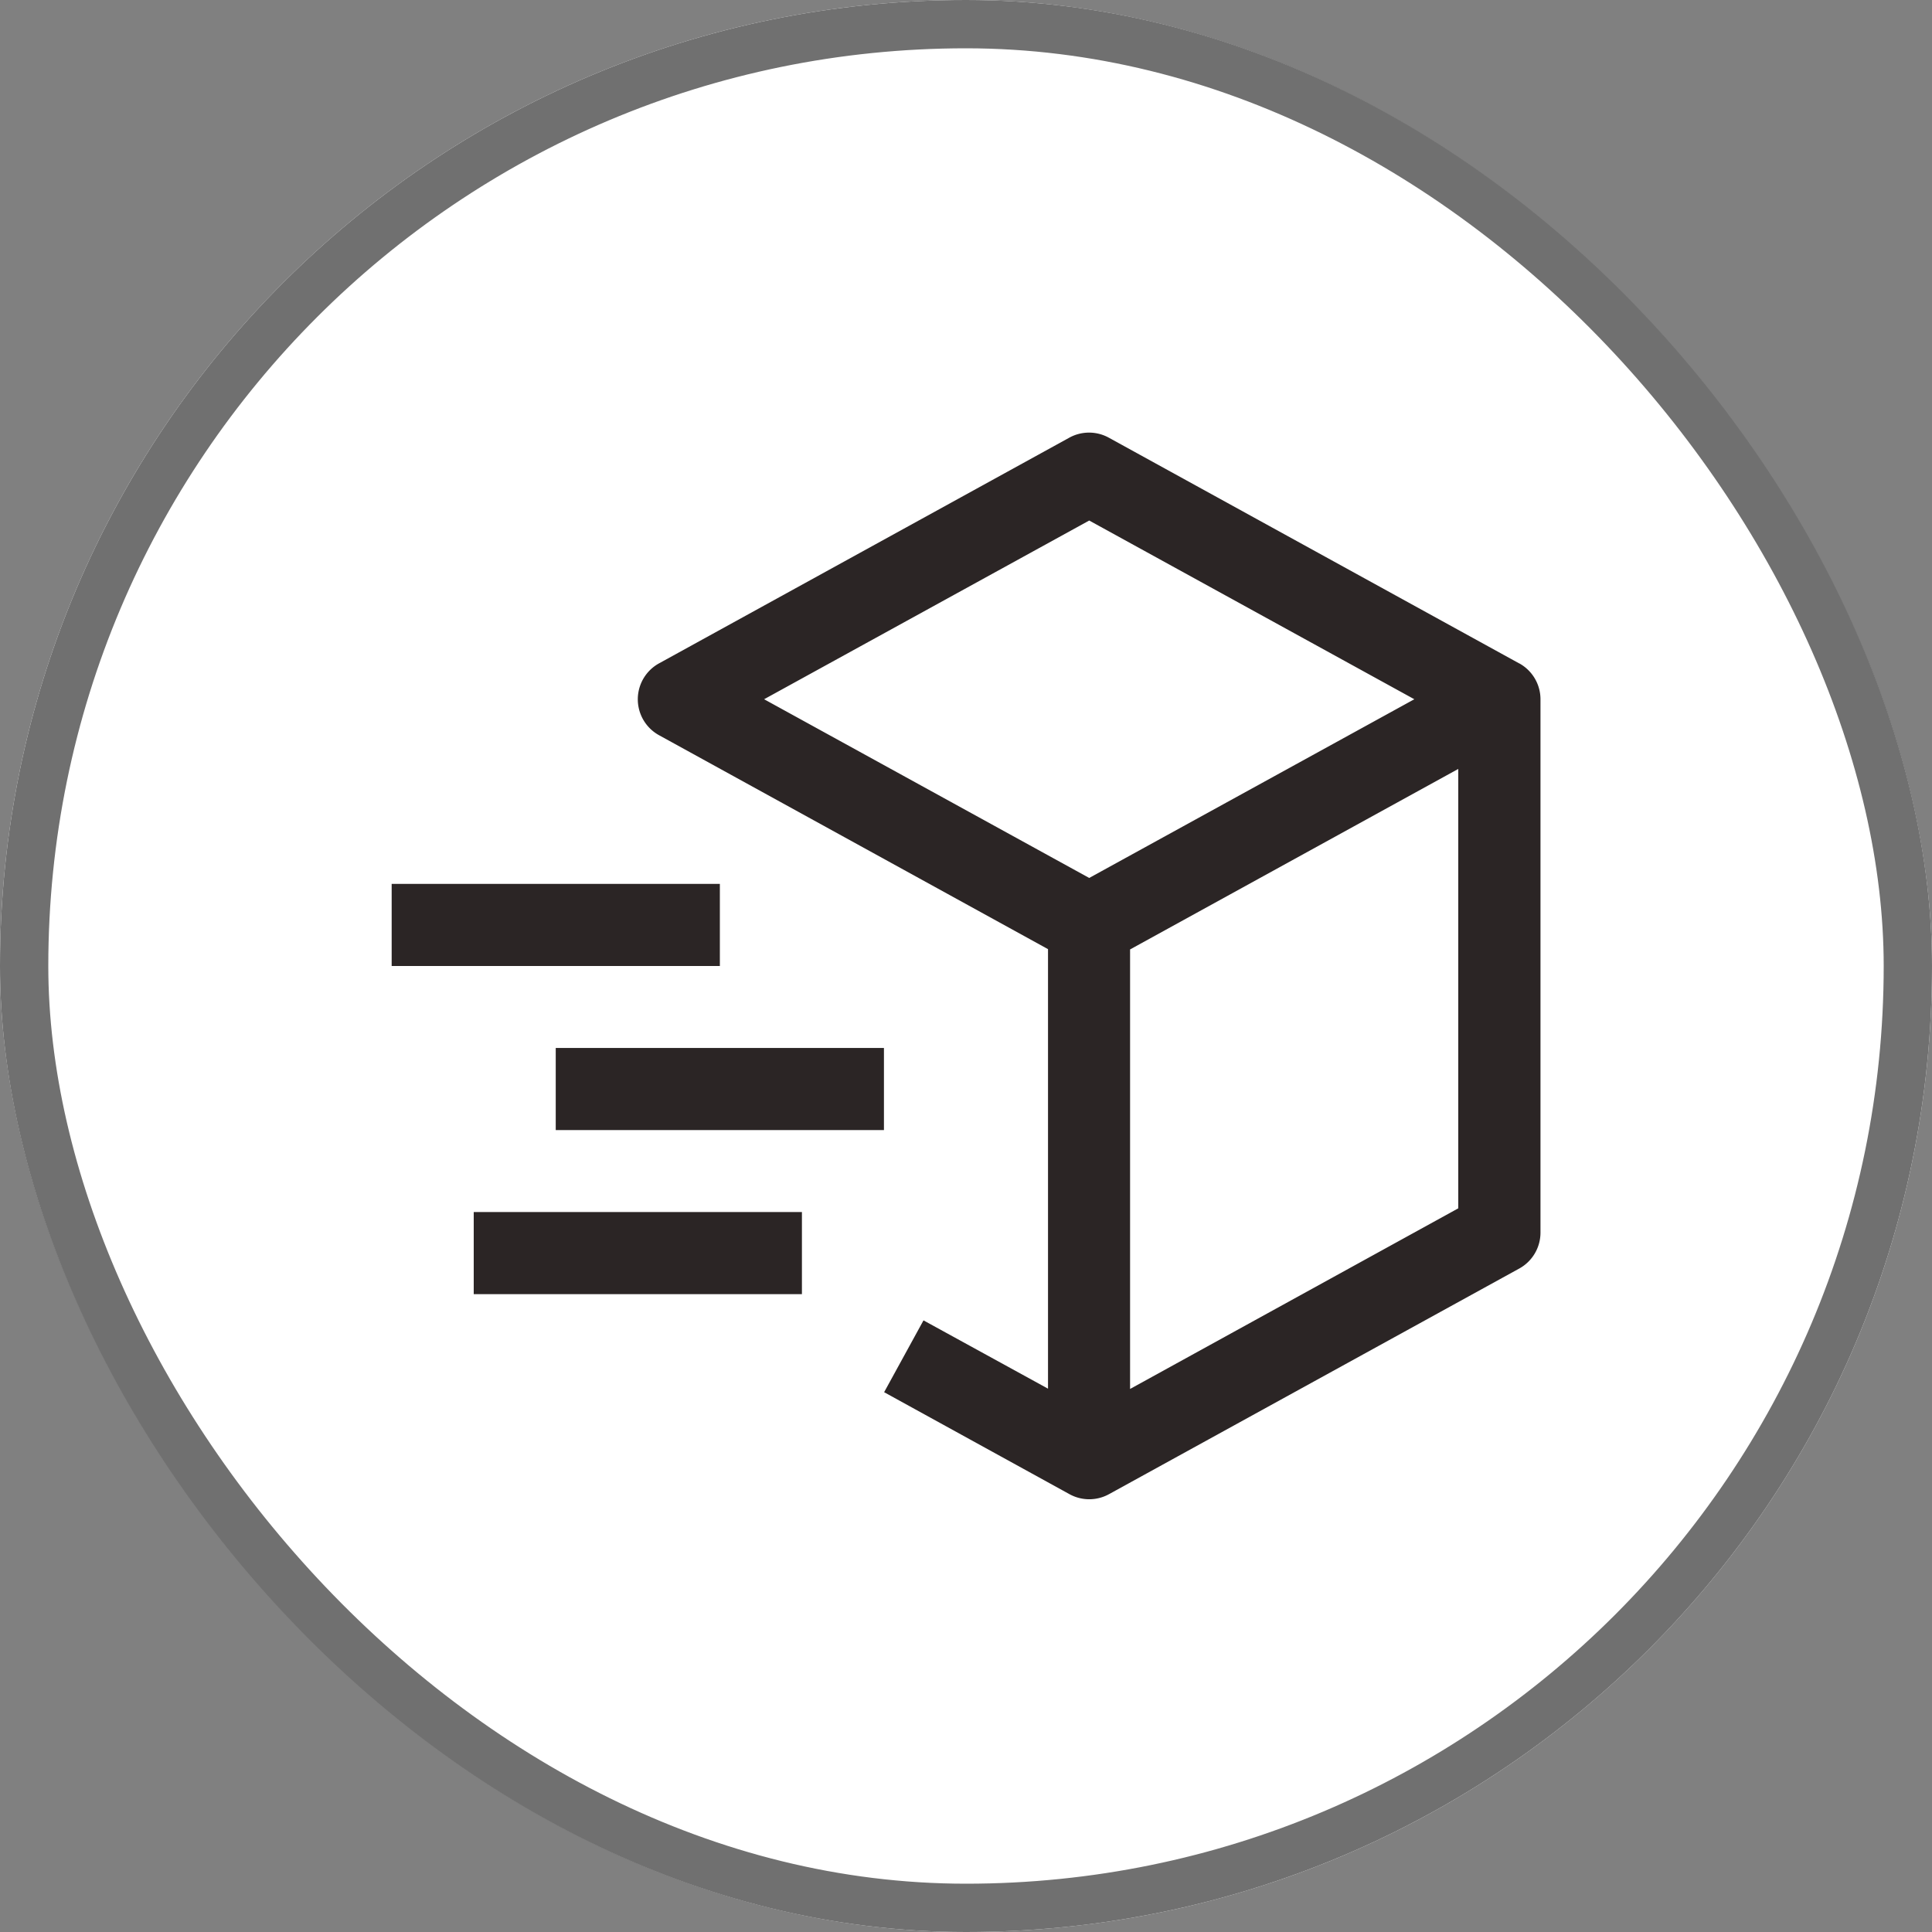 <svg xmlns="http://www.w3.org/2000/svg" width="40" height="40" viewBox="0 0 40 40">
  <rect x="0" y="0" width="40" height="40" fill="#808080" stroke="none"/>
  <g id="Group_3183" data-name="Group 3183" transform="translate(-680 -714)">
    <g id="Rectangle_2288" data-name="Rectangle 2288" transform="translate(680 714)" fill="#fff" stroke="#707070" stroke-width="1">
      <rect width="40" height="40" rx="20" stroke="none"/>
      <rect x="0.5" y="0.5" width="39" height="39" rx="19.5" fill="none"/>
    </g>
    <g id="delivery-parcel" transform="translate(685.109 718.457)">
      <path id="Path_11436" data-name="Path 11436" d="M30.246,9.277,21.752,4.605a.849.849,0,0,0-.819,0L12.44,9.277a.849.849,0,0,0,0,1.488l8.053,4.429v9.1L17.915,22.88,17.1,24.367l3.837,2.111a.848.848,0,0,0,.819,0l8.493-4.671a.849.849,0,0,0,.44-.744V10.021a.849.849,0,0,0-.44-.744Zm-8.9-2.957,6.731,3.7-6.731,3.7-6.731-3.7ZM28.987,20.56,22.192,24.3v-9.1l6.795-3.737Z" transform="translate(-3.904)" fill="#2b2525"/>
      <path id="Path_11437" data-name="Path 11437" d="M9.795,22.7H3V21H9.795Z" transform="translate(0 -7.157)" fill="#2b2525"/>
      <path id="Path_11438" data-name="Path 11438" d="M12.795,34.7H6V33h6.795Z" transform="translate(-1.301 -12.363)" fill="#2b2525"/>
      <path id="Path_11439" data-name="Path 11439" d="M15.795,28.7H9V27h6.795Z" transform="translate(-2.603 -9.76)" fill="#2b2525"/>
    </g>
  </g>
</svg>
